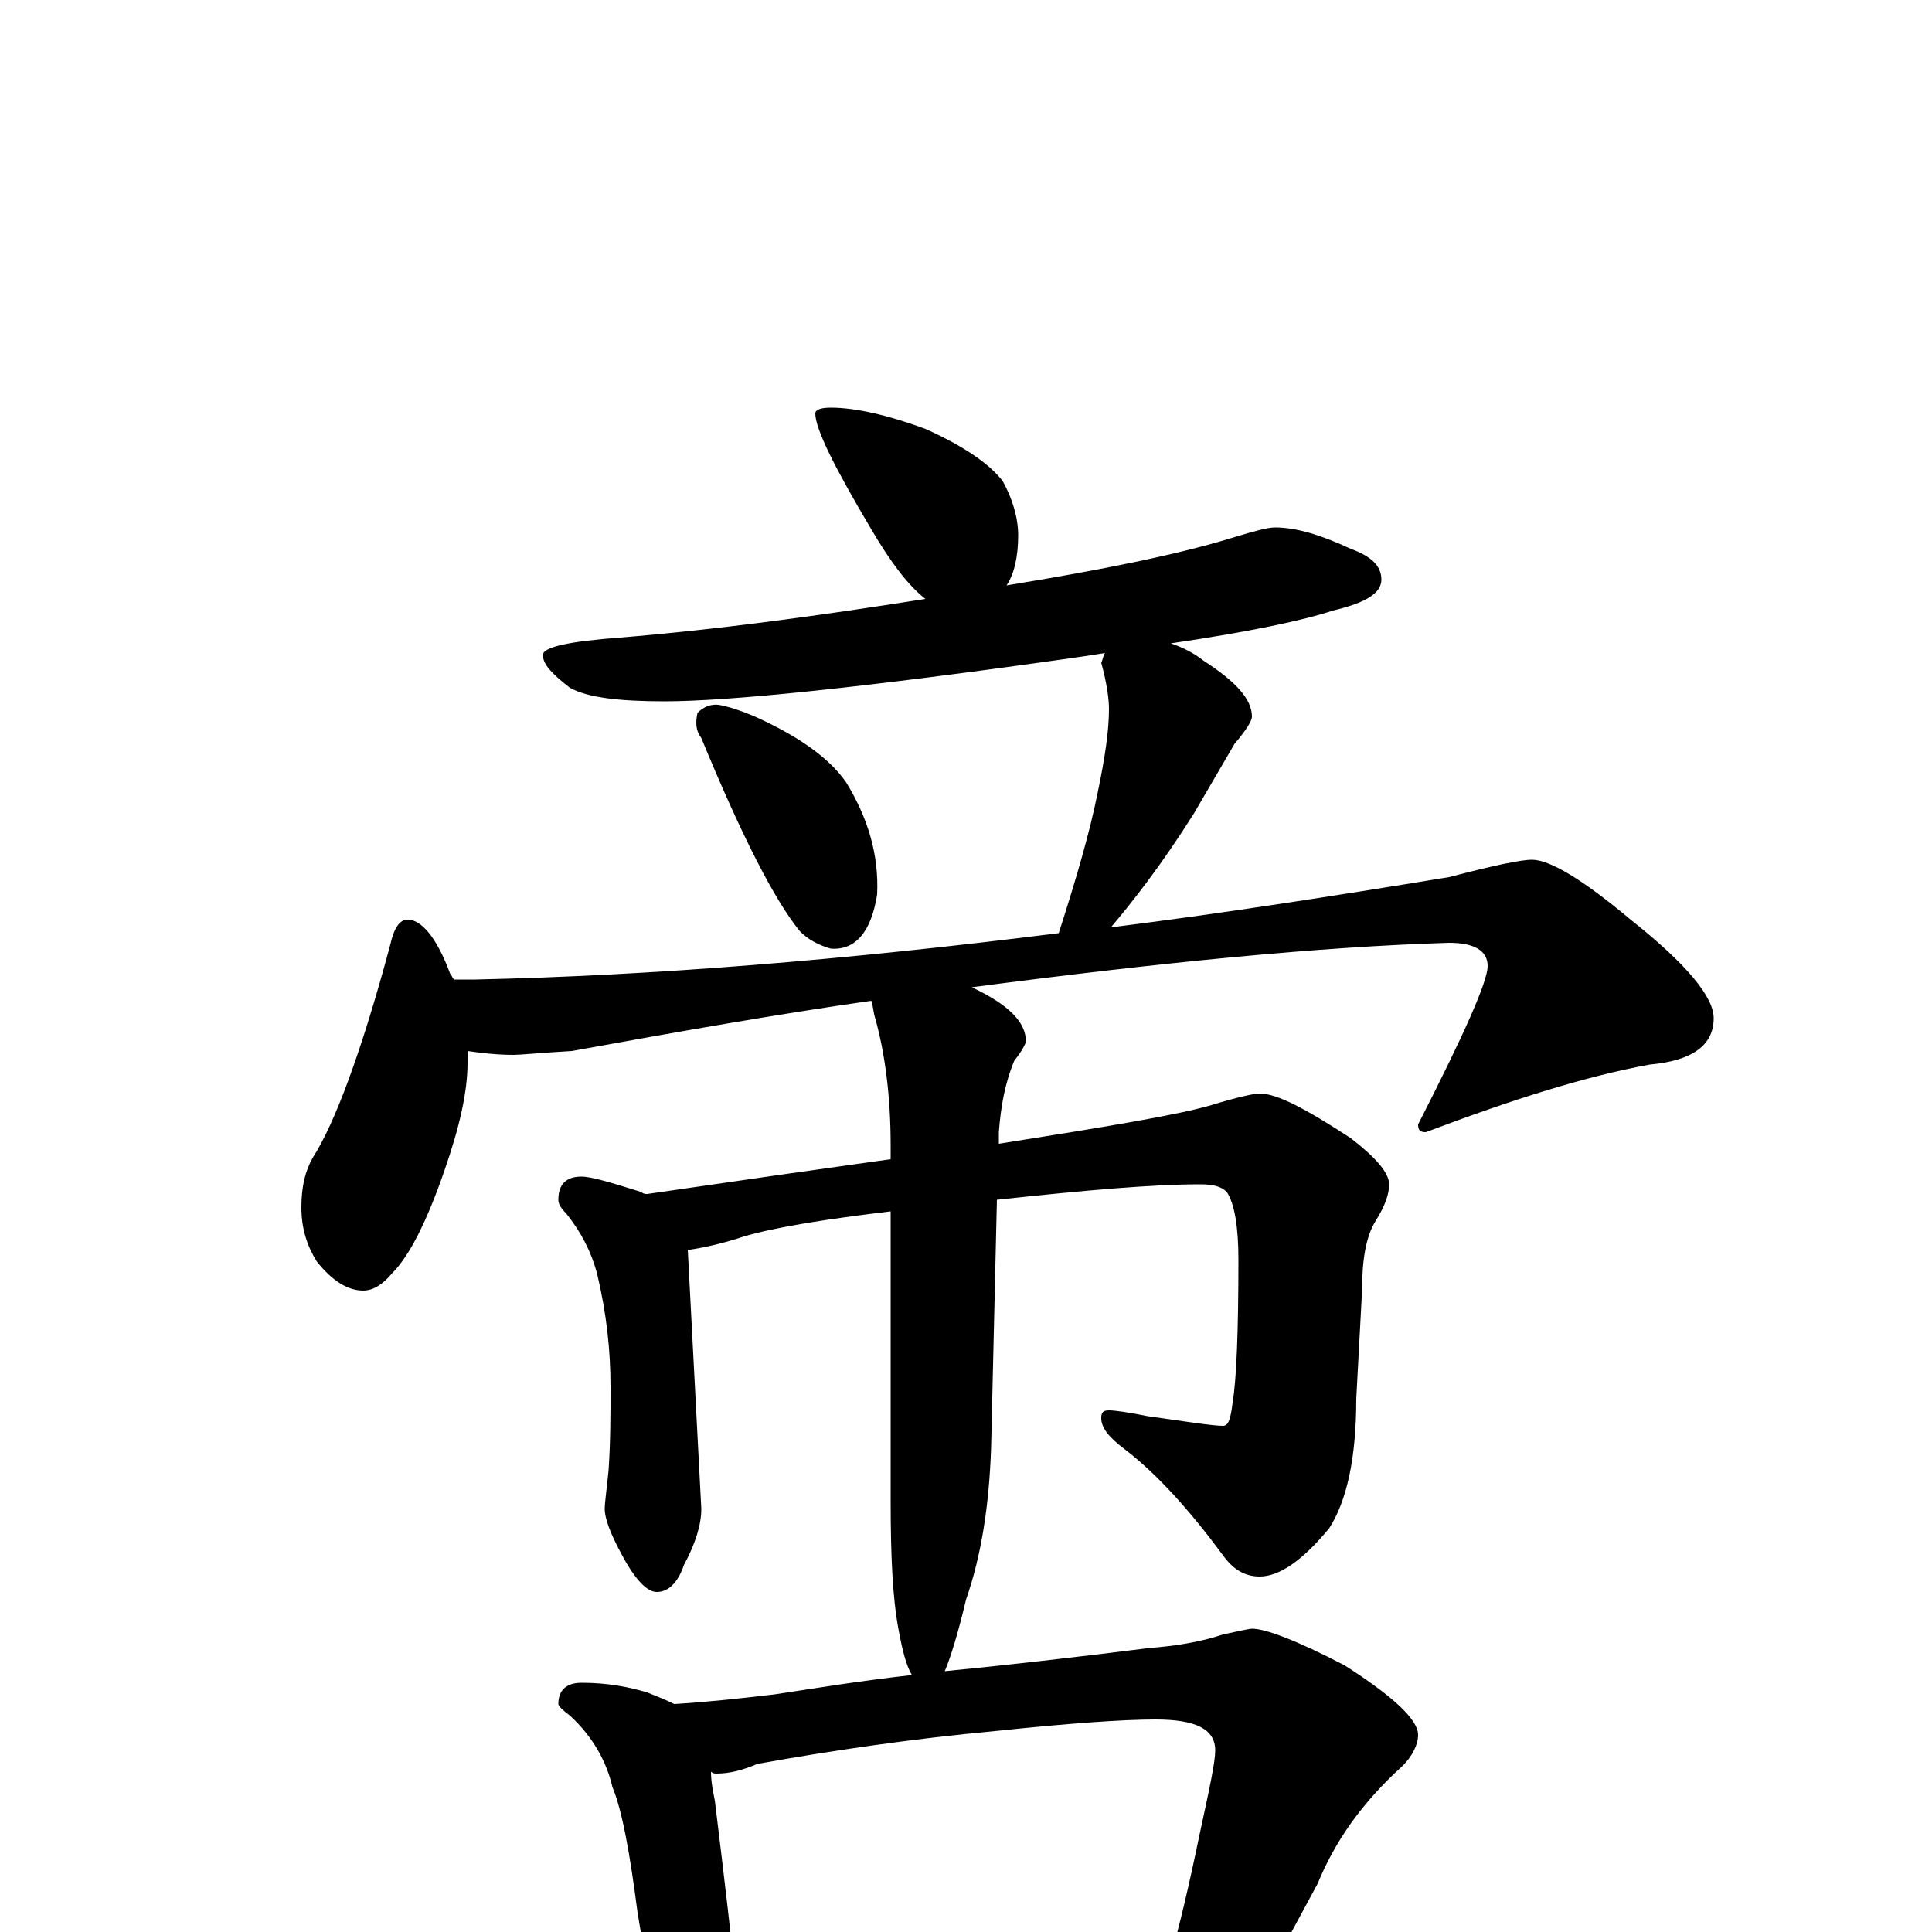 <?xml version="1.0" encoding="utf-8" ?>
<!DOCTYPE svg PUBLIC "-//W3C//DTD SVG 1.1//EN" "http://www.w3.org/Graphics/SVG/1.1/DTD/svg11.dtd">
<svg version="1.1" id="Layer_1" xmlns="http://www.w3.org/2000/svg" xmlns:xlink="http://www.w3.org/1999/xlink" x="0px" y="145px" width="1000px" height="1000px" viewBox="0 0 1000 1000" enable-background="new 0 0 1000 1000" xml:space="preserve">
<g id="Layer_1">
<path id="glyph" transform="matrix(1 0 0 -1 0 1000)" d="M430,789C443,789 460,785 479,778C499,769 512,760 519,751C524,742 527,732 527,723C527,712 525,703 521,697C570,705 610,713 639,722C649,725 656,727 660,727C671,727 684,723 699,716C710,712 715,707 715,700C715,693 707,688 690,684C675,679 647,673 606,667C612,665 618,662 623,658C640,647 648,638 648,629C648,627 645,622 639,615C632,603 625,591 618,579C601,552 586,533 575,520C631,527 689,536 750,546C773,552 787,555 793,555C802,555 819,545 844,524C873,501 887,484 887,473C887,459 876,451 854,449C821,443 783,431 738,414C735,414 734,415 734,418C758,465 770,492 770,500C770,508 763,512 750,512C684,510 602,502 503,489C522,480 531,471 531,461C531,460 529,456 525,451C520,439 518,427 517,414l0,-6C574,417 610,423 627,428C640,432 649,434 652,434C661,434 676,426 699,411C712,401 719,393 719,387C719,382 717,376 712,368C707,360 705,348 705,332l-3,-56C702,245 697,223 688,209C674,192 662,184 652,184C644,184 638,188 633,195C616,218 599,237 582,250C574,256 570,261 570,266C570,269 571,270 574,270C577,270 584,269 594,267C615,264 628,262 633,262C636,262 637,266 638,274C640,286 641,311 641,348C641,365 639,377 635,383C632,386 628,387 621,387C597,387 562,384 516,379l-3,-128C512,221 508,195 500,172C496,155 492,142 489,135C520,138 555,142 595,147C608,148 621,150 633,154C642,156 647,157 648,157C655,157 671,151 696,138C721,122 734,110 734,102C734,97 731,91 726,86C705,67 691,47 682,25l-20,-37C659,-17 657,-22 654,-25C666,-33 672,-40 672,-46C672,-49 668,-51 661,-52C628,-52 599,-53 572,-55l-124,-9C425,-65 407,-66 395,-66C390,-66 386,-66 383,-66C382,-74 381,-81 378,-87C375,-94 371,-97 367,-97C362,-97 357,-93 352,-85C345,-74 341,-62 340,-50l-10,60C326,41 322,63 317,75C314,88 307,101 295,112C291,115 289,117 289,118C289,125 293,129 301,129C314,129 325,127 335,124C340,122 345,120 349,118C366,119 384,121 401,123C421,126 445,130 472,133C469,138 467,146 465,157C462,173 461,195 461,223l0,150C428,369 402,365 385,360C373,356 363,354 356,353l7,-134C363,211 360,201 354,190C351,181 346,176 340,176C335,176 329,182 322,195C316,206 313,214 313,219C313,222 314,229 315,239C316,254 316,268 316,282C316,301 314,320 309,341C306,352 301,362 293,372C290,375 289,377 289,379C289,387 293,391 301,391C306,391 316,388 332,383C333,382 334,382 335,382C383,389 425,395 461,400l0,7C461,433 458,455 453,473C452,476 452,479 451,482C402,475 351,466 296,456C279,455 269,454 266,454C257,454 249,455 242,456C242,454 242,452 242,450C242,435 238,417 230,394C221,368 212,350 203,341C198,335 193,332 188,332C180,332 172,337 164,347C159,355 156,364 156,375C156,386 158,394 162,401C173,418 187,455 202,511C204,520 207,524 211,524C218,524 226,515 233,496C234,495 234,494 235,493l11,0C337,495 437,503 548,517C557,545 564,569 568,589C572,608 574,622 574,633C574,638 573,646 570,657C571,659 571,661 572,662C566,661 559,660 552,659C446,644 377,637 344,637C320,637 304,639 295,644C286,651 281,656 281,661C281,665 294,668 321,670C370,674 422,681 479,690C470,697 461,709 451,726C432,758 422,778 422,786C422,788 425,789 430,789M381,-30C442,-27 498,-23 550,-17C576,-14 595,-13 606,-12C610,1 615,22 621,51C626,74 629,88 629,94C629,105 619,110 598,110C581,110 553,108 515,104C472,100 431,94 392,87C385,84 378,82 371,82C370,82 369,82 368,83C368,78 369,73 370,68C375,27 379,-6 381,-30M373,635C378,634 384,632 391,629C413,619 429,608 438,595C449,577 455,558 454,537C451,518 443,508 430,509C423,511 418,514 414,518C401,534 384,567 363,618C360,622 360,626 361,631C364,634 368,636 373,635z"/>
</g>
</svg>
